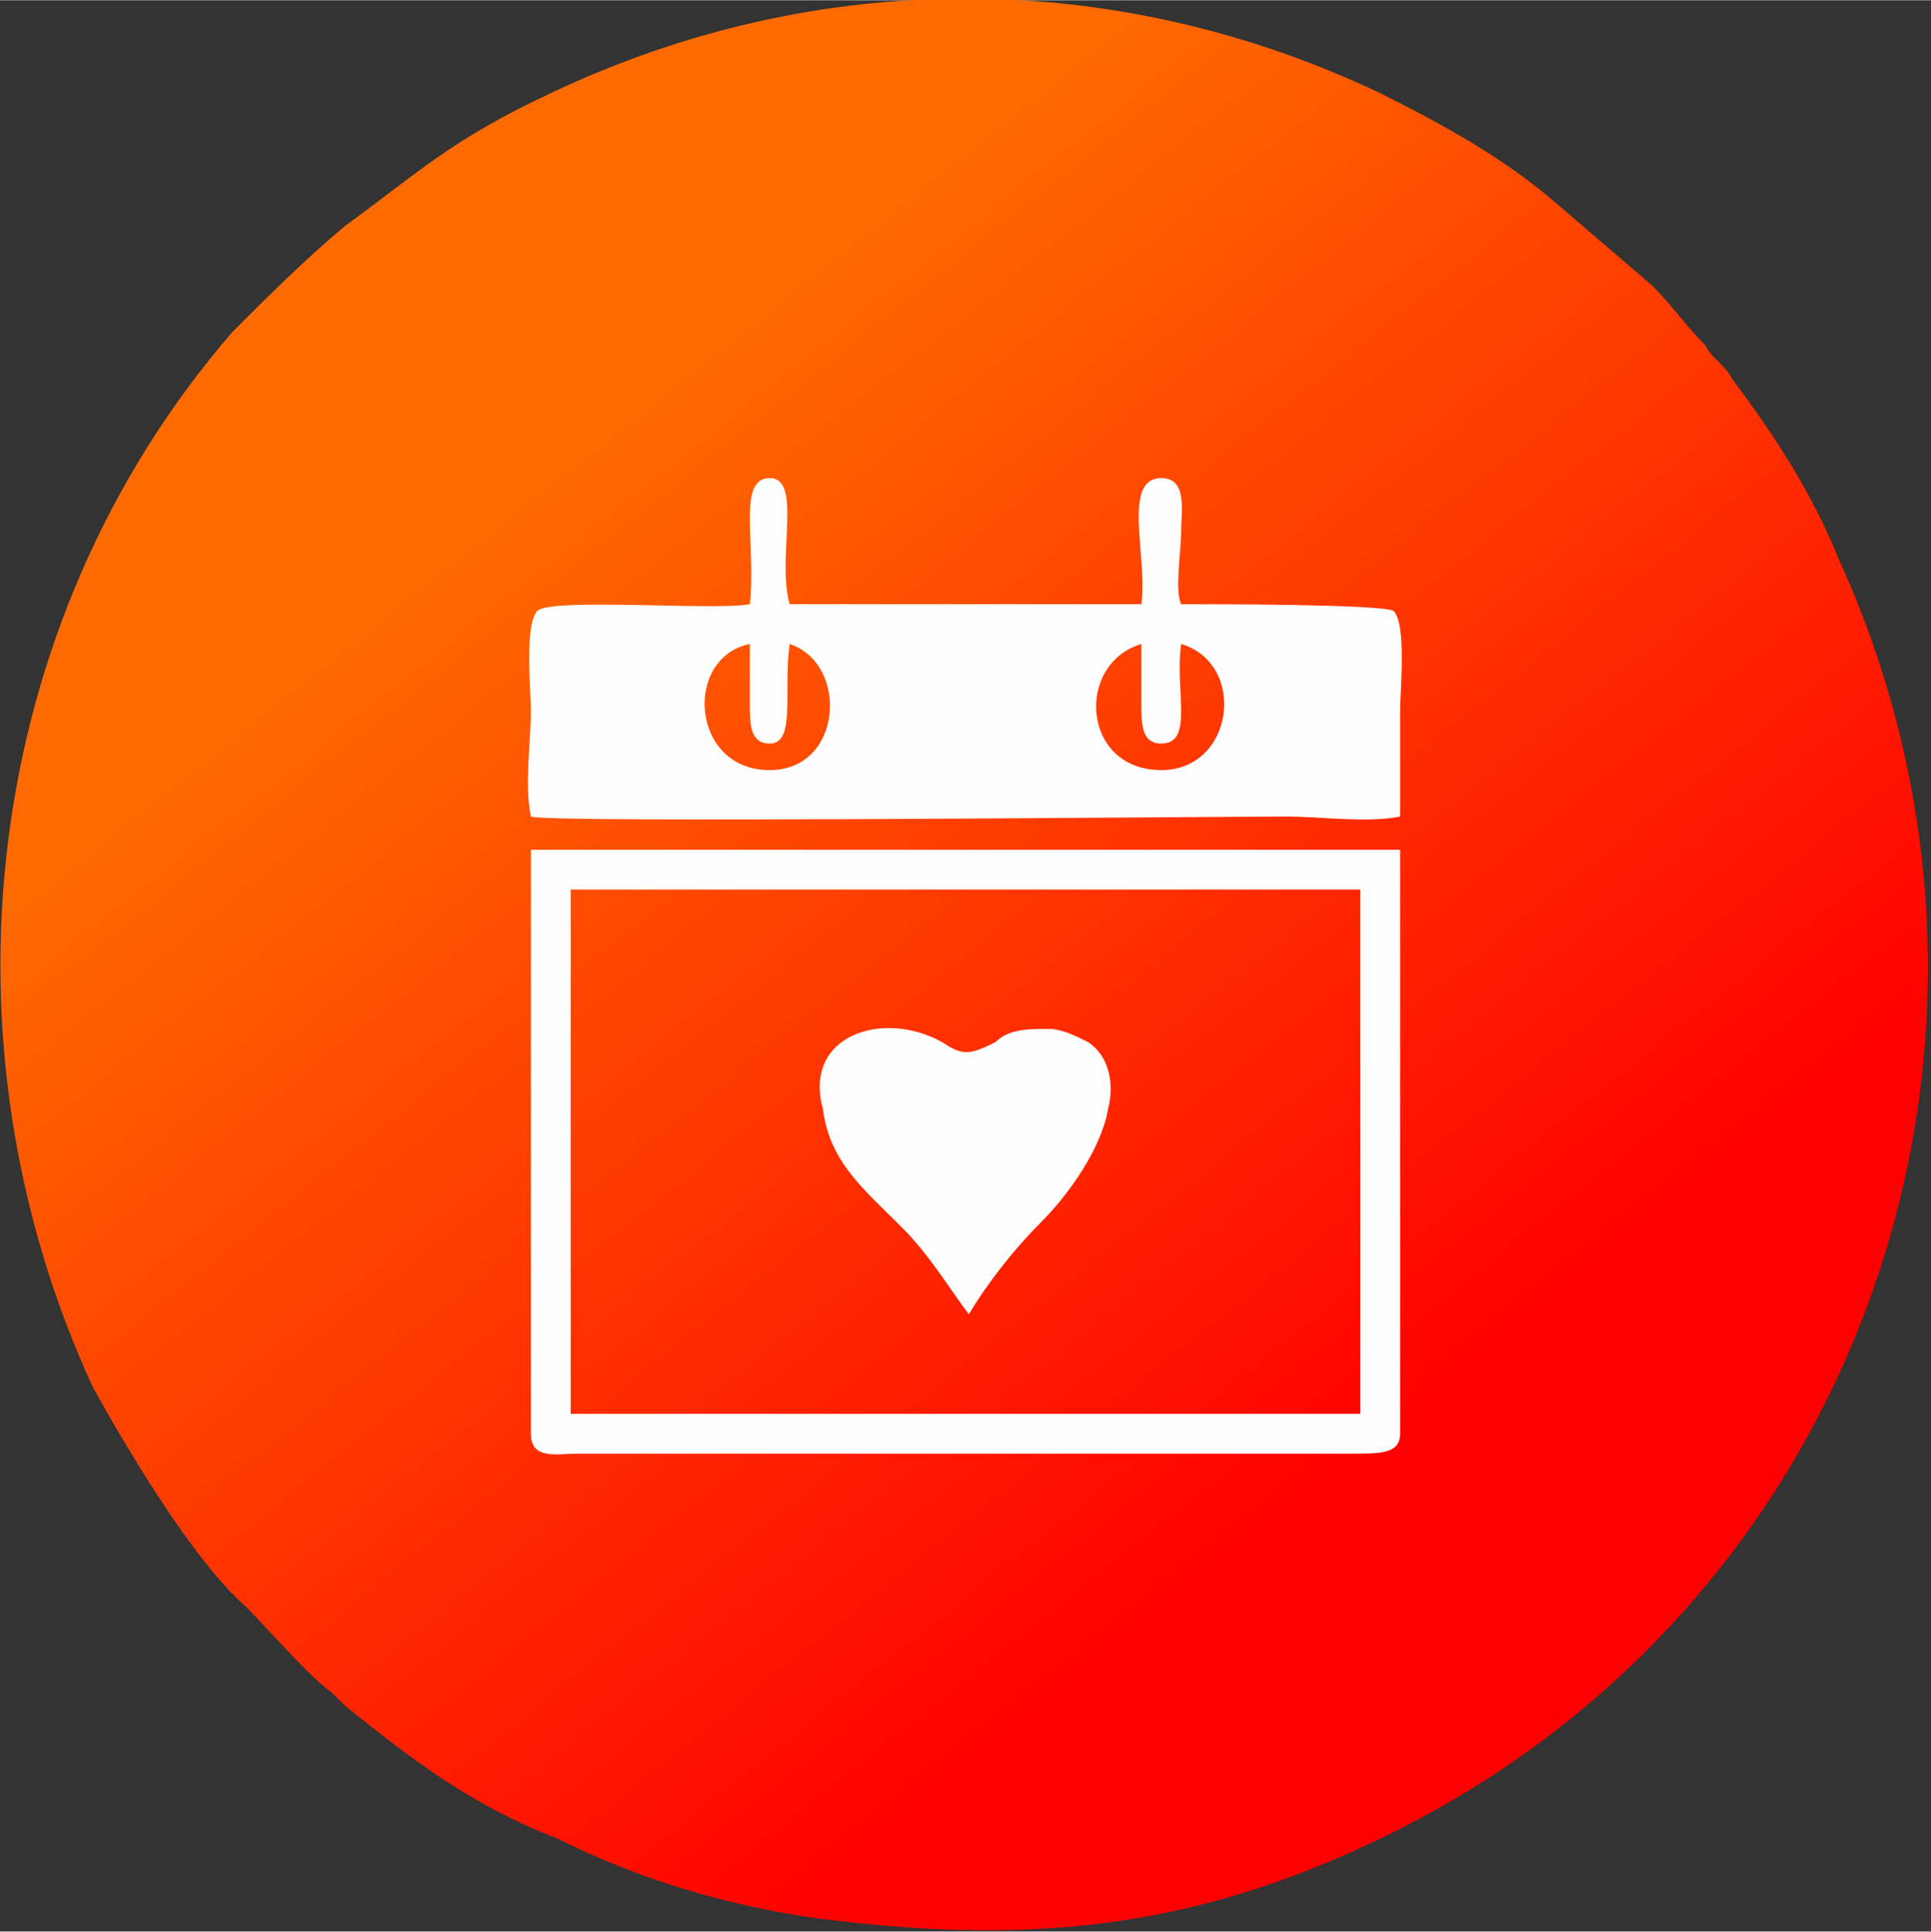 <?xml version="1.0" encoding="UTF-8"?>
<!DOCTYPE svg PUBLIC "-//W3C//DTD SVG 1.1//EN" "http://www.w3.org/Graphics/SVG/1.1/DTD/svg11.dtd">
<!-- Creator: CorelDRAW X7 -->
<svg xmlns="http://www.w3.org/2000/svg" xml:space="preserve" width="7.344mm" height="7.346mm" version="1.1" shape-rendering="geometricPrecision" text-rendering="geometricPrecision" image-rendering="optimizeQuality" fill-rule="evenodd" clip-rule="evenodd"
viewBox="0 0 291 291"
 xmlns:xlink="http://www.w3.org/1999/xlink">
 <rect x="0" y="0" width="291" height="291" fill="#333333" stroke="none"/>
 <defs>
   <linearGradient id="id0" gradientUnits="userSpaceOnUse" x1="206.479" y1="222.004" x2="84.15" y2="68.735">
    <stop offset="0" stop-opacity="1" stop-color="red"/>
    <stop offset="1" stop-opacity="1" stop-color="#FE6A00"/>
   </linearGradient>
 </defs>
 <g id="Layer_x0020_1">
  <path fill="url(#id0)" d="M208 277c-29,14 -54,16 -85,12 -14,-2 -27,-6 -39,-12 -13,-5 -22,-12 -32,-20 -1,-1 -1,-1 -2,-2 -3,-2 -10,-10 -13,-13 -8,-7 -18,-24 -23,-33 -24,-52 -17,-115 21,-159 5,-5 11,-11 17,-16 11,-8 16,-13 31,-20 40,-19 85,-19 125,0 10,5 19,10 27,17l14 12c3,3 5,6 8,9 1,2 3,3 4,5 6,8 12,17 16,27 33,72 4,158 -69,193z"/>
  <g id="_461525312">
   <path fill="#FEFEFE" d="M113 97c0,3 0,6 0,9 0,3 0,6 3,6 4,0 2,-8 3,-15 9,3 8,19 -3,19 -12,0 -13,-17 -3,-19zm65 0c10,3 8,19 -3,19 -12,0 -13,-16 -3,-19 0,3 0,6 0,9 0,3 0,6 3,6 5,0 2,-8 3,-15zm-65 -6c-5,1 -30,-1 -32,1 -2,2 -1,12 -1,15 0,5 -1,11 0,16 2,1 101,0 114,0 5,0 12,1 17,0 0,-4 0,-11 0,-16 0,-3 1,-13 -1,-15 -2,-1 -27,-1 -32,-1 -1,-2 0,-8 0,-11 0,-3 1,-8 -3,-8 -6,0 -2,12 -3,19l-53 0c-2,-7 2,-19 -3,-19 -5,0 -2,10 -3,19z"/>
   <path fill="#FEFEFE" d="M86 134l119 0 0 79 -119 0 0 -79zm-6 -6c0,4 0,88 0,88 0,4 4,3 7,3l117 0c4,0 7,0 7,-3 0,-4 0,-85 0,-88l-131 0z"/>
   <path fill="#FEFEFE" fill-rule="nonzero" d="M146 198c-3,-4 -6,-9 -10,-13 -6,-6 -11,-10 -12,-18 -3,-11 9,-15 18,-10 3,2 4,2 8,0 2,-2 5,-2 8,-2 2,0 4,1 6,2 3,2 4,6 3,10 -1,6 -6,13 -10,17 -4,4 -8,9 -11,14z"/>
  </g>
 </g>
</svg>
